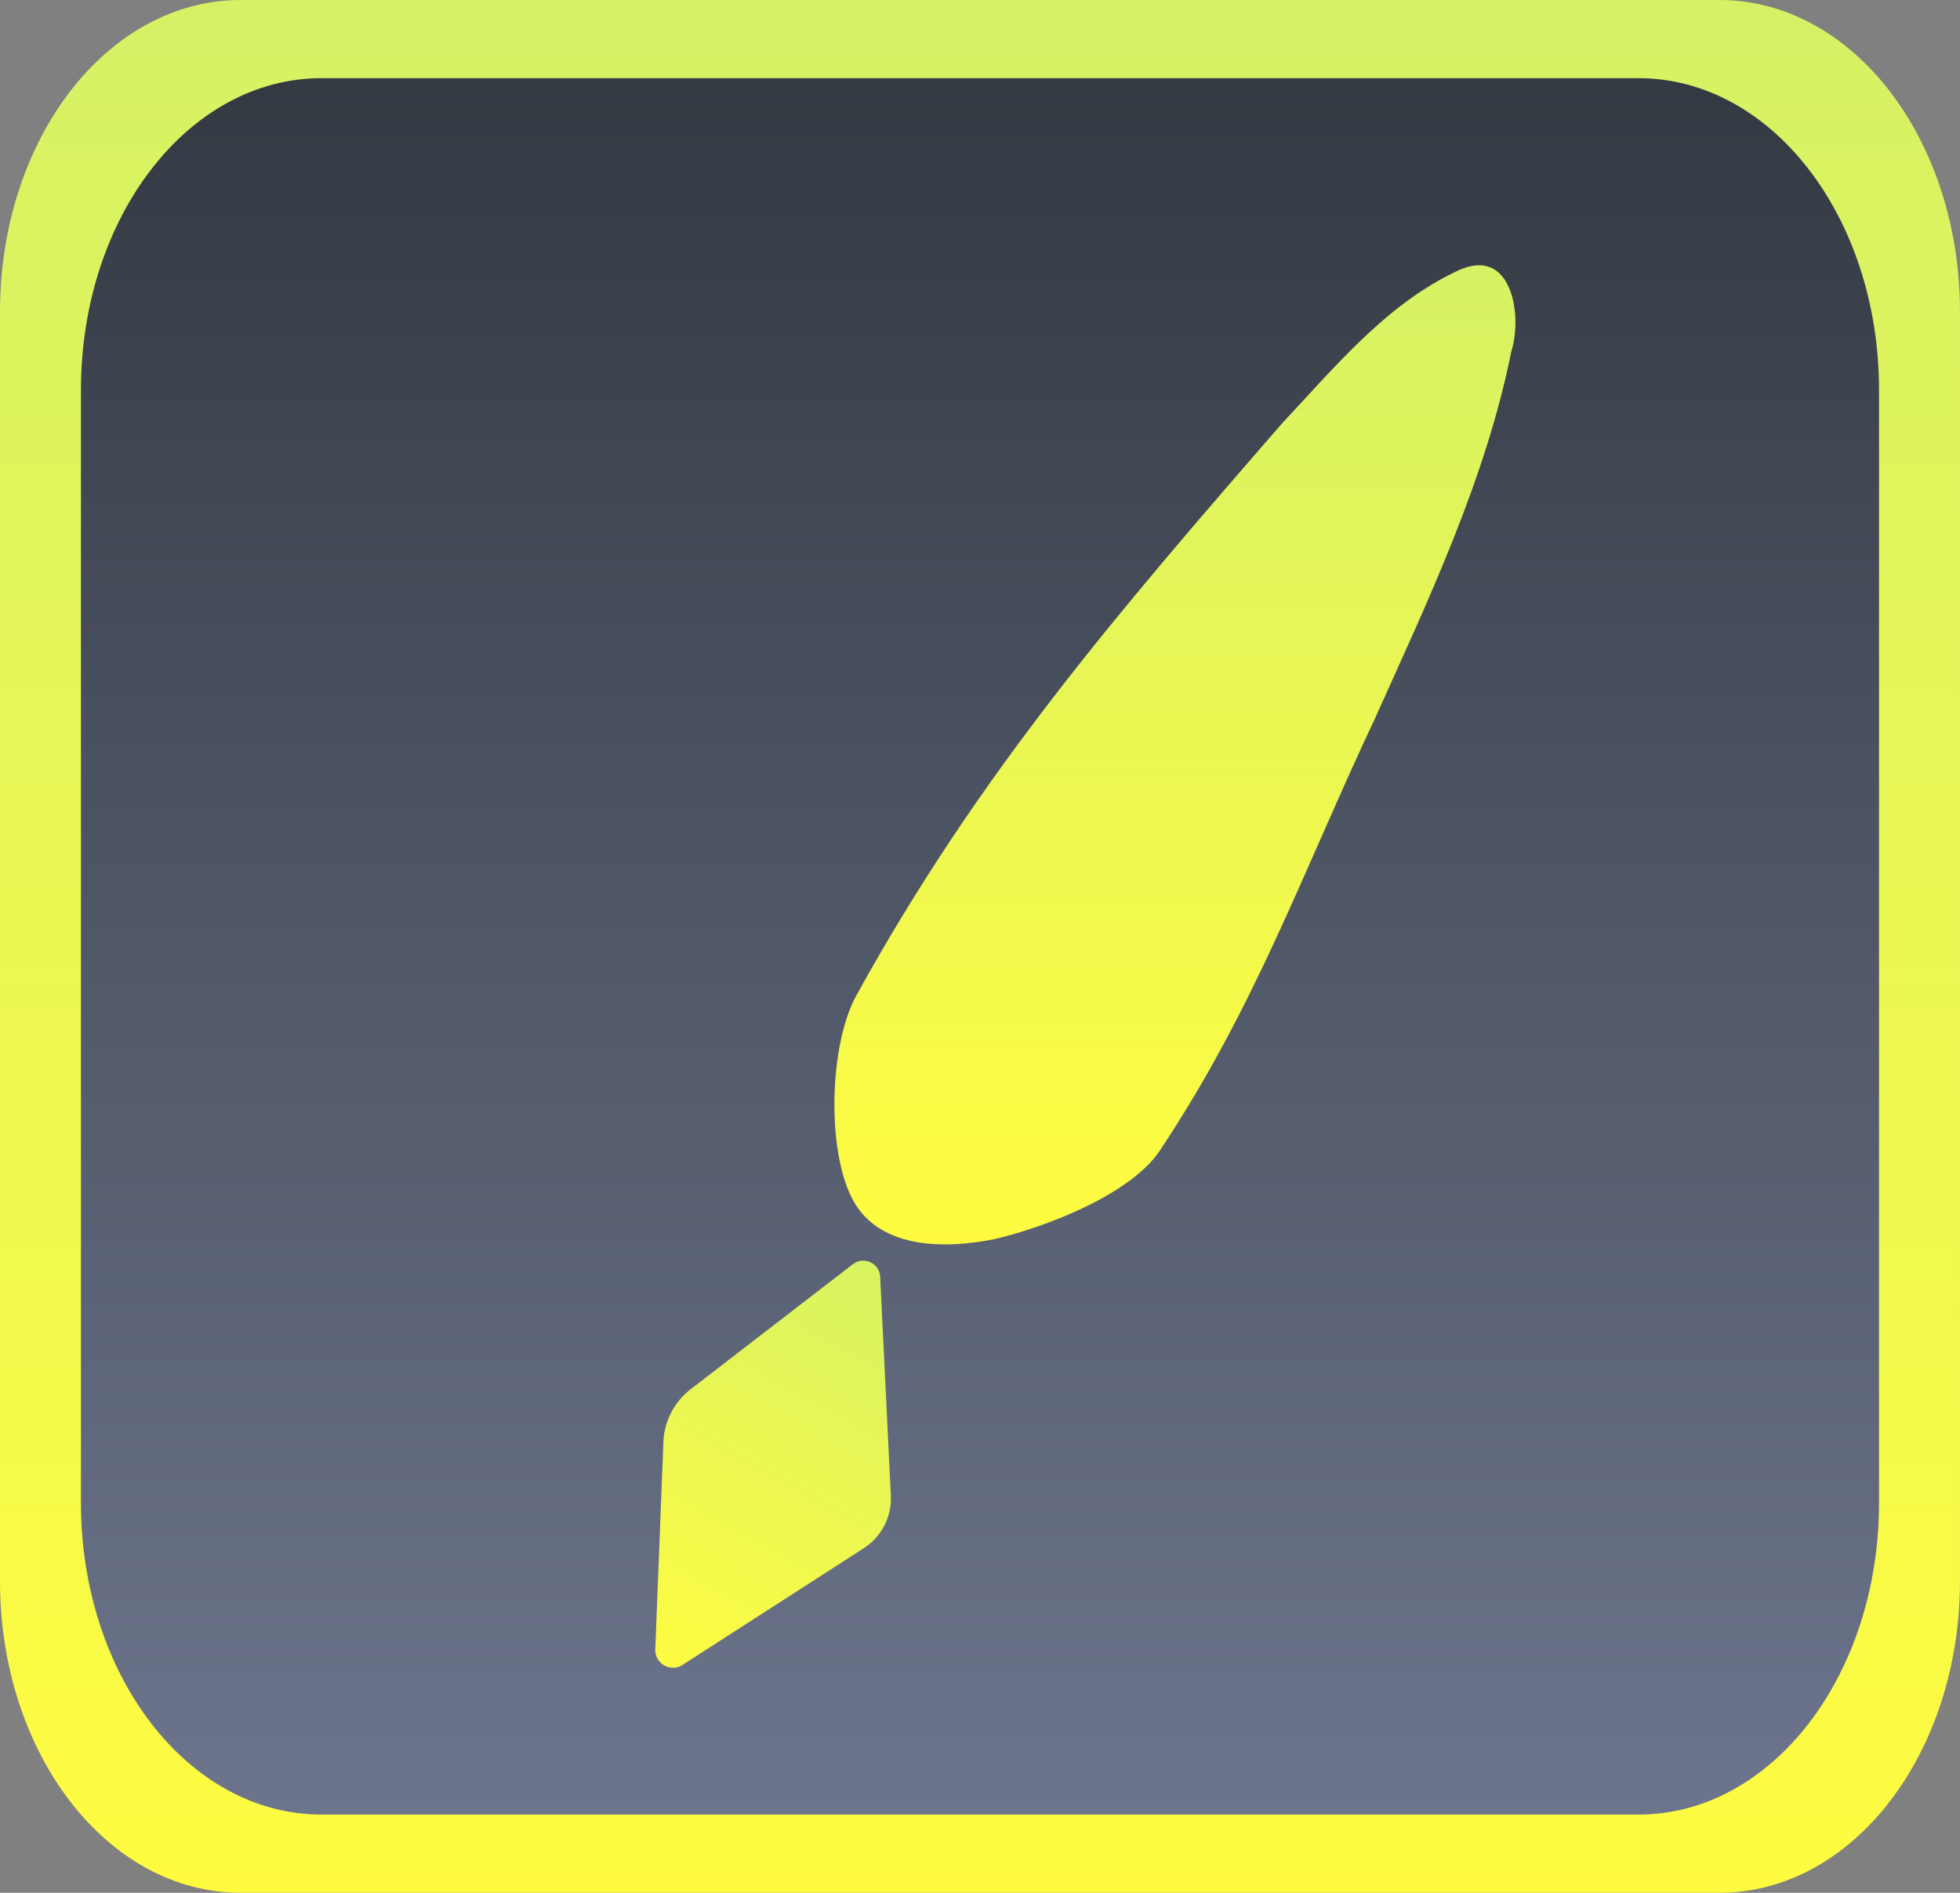 <?xml version="1.0" encoding="UTF-8" standalone="no"?>
<!-- Created with Inkscape (http://www.inkscape.org/) -->

<svg
   width="90.751mm"
   height="87.655mm"
   viewBox="0 0 90.751 87.655"
   version="1.1"
   id="svg1"
   inkscape:version="1.3.2 (091e20ef0f, 2023-11-25)"
   sodipodi:docname="logo.svg"
   xmlns:inkscape="http://www.inkscape.org/namespaces/inkscape"
   xmlns:sodipodi="http://sodipodi.sourceforge.net/DTD/sodipodi-0.dtd"
   xmlns:xlink="http://www.w3.org/1999/xlink"
   xmlns="http://www.w3.org/2000/svg"
   xmlns:svg="http://www.w3.org/2000/svg">
  <rect x="0" y="0" width="90.751" height="87.655" fill="#808080" stroke="none"/>
  <sodipodi:namedview
     id="namedview1"
     pagecolor="#ffffff"
     bordercolor="#000000"
     borderopacity="0.25"
     inkscape:showpageshadow="2"
     inkscape:pageopacity="0.0"
     inkscape:pagecheckerboard="0"
     inkscape:deskcolor="#d1d1d1"
     inkscape:document-units="mm"
     inkscape:zoom="0.72693603"
     inkscape:cx="73.596572"
     inkscape:cy="321.89903"
     inkscape:window-width="1920"
     inkscape:window-height="1022"
     inkscape:window-x="0"
     inkscape:window-y="0"
     inkscape:window-maximized="1"
     inkscape:current-layer="layer1" />
  <defs
     id="defs1">
    <inkscape:path-effect
       effect="fillet_chamfer"
       id="path-effect12"
       is_visible="true"
       lpeversion="1"
       nodesatellites_param="F,1,0,1,0,0.12,0,1 @ F,1,0,1,0,0.12,0,1 @ F,1,0,1,0,0.12,0,1 @ F,1,0,1,0,0.12,0,1"
       radius="12"
       unit="px"
       method="auto"
       mode="F"
       chamfer_steps="1"
       flexible="true"
       use_knot_distance="true"
       apply_no_radius="true"
       apply_with_radius="true"
       only_selected="false"
       hide_knots="false" />
    <linearGradient
       id="linearGradient9"
       inkscape:collect="always">
      <stop
         style="stop-color:#333941;stop-opacity:1;"
         offset="0"
         id="stop9" />
      <stop
         style="stop-color:#6d758d;stop-opacity:1"
         offset="1"
         id="stop10" />
    </linearGradient>
    <linearGradient
       id="linearGradient2"
       inkscape:collect="always">
      <stop
         style="stop-color:#d6f264;stop-opacity:1;"
         offset="0"
         id="stop2" />
      <stop
         style="stop-color:#fffc40;stop-opacity:1"
         offset="1"
         id="stop3" />
    </linearGradient>
    <linearGradient
       inkscape:collect="always"
       xlink:href="#linearGradient2"
       id="linearGradient3"
       x1="114.784"
       y1="87.275"
       x2="114.784"
       y2="173.419"
       gradientUnits="userSpaceOnUse" />
    <linearGradient
       inkscape:collect="always"
       xlink:href="#linearGradient2"
       id="linearGradient8"
       x1="113.361"
       y1="97.121"
       x2="113.361"
       y2="142.465"
       gradientUnits="userSpaceOnUse"
       gradientTransform="translate(-0.758,0.928)" />
    <linearGradient
       inkscape:collect="always"
       xlink:href="#linearGradient9"
       id="linearGradient10"
       x1="92.958"
       y1="88.657"
       x2="92.958"
       y2="169.799"
       gradientUnits="userSpaceOnUse" />
    <linearGradient
       inkscape:collect="always"
       xlink:href="#linearGradient2"
       id="linearGradient12"
       x1="100.532"
       y1="143.393"
       x2="90.322"
       y2="162.181"
       gradientUnits="userSpaceOnUse"
       gradientTransform="matrix(1.082,0,0,1.082,-7.812,-11.739)" />
  </defs>
  <g
     inkscape:label="Capa 1"
     inkscape:groupmode="layer"
     id="layer1"
     transform="translate(-59.625,-85.765)">
    <path
       id="rect1"
       style="fill:url(#linearGradient3);stroke-width:0.13;stroke-linecap:round;stroke-linejoin:round"
       d="M 70.766,85.765 H 139.234 c 6.172,0 11.141,6.441 11.141,14.443 v 58.769 c 0,8.001 -4.969,14.443 -11.141,14.443 H 70.766 c -6.172,0 -11.141,-6.441 -11.141,-14.443 v -58.769 c 0,-8.001 4.969,-14.443 11.141,-14.443 z" />
    <path
       id="rect2"
       style="fill:url(#linearGradient10);stroke-width:0.119;stroke-linecap:round;stroke-linejoin:round"
       d="m 74.514,89.385 h 60.972 c 6.172,0 11.141,6.441 11.141,14.443 v 51.528 c 0,8.001 -4.969,14.443 -11.141,14.443 H 74.514 c -6.172,0 -11.141,-6.441 -11.141,-14.443 v -51.528 c 0,-8.001 4.969,-14.443 11.141,-14.443 z" />
    <path
       style="fill:url(#linearGradient8);stroke-width:0.141;stroke-linecap:round;stroke-linejoin:round;-inkscape-stroke:none"
       d="m 99.276,131.865 c 5.633,-10.231 12.072,-17.702 19.742,-26.529 2.45,-2.609 4.837,-5.535 8.154,-7.057 2.446,-1.11 2.96,2.07 2.431,3.757 -1.196,5.944 -3.827,11.469 -6.299,16.967 -3.395,7.213 -5.561,13.416 -9.981,20.051 -1.356,2.035 -5.293,3.541 -7.625,4.089 -2.336,0.477 -5.503,0.497 -6.683,-2.005 -1.117,-2.346 -0.966,-7.045 0.26,-9.273 z"
       id="path2"
       sodipodi:nodetypes="sssscsccs" />
    <path
       style="fill:url(#linearGradient12);stroke-width:0.108;stroke-linecap:round;stroke-linejoin:round;-inkscape-stroke:none"
       d="m 99.116,144.309 -7.508,5.787 a 3.258,3.258 117.308 0 0 -1.267,2.454 l -0.375,9.594 a 0.82,0.82 29.729 0 0 1.264,0.722 l 8.386,-5.4 a 2.749,2.749 117.211 0 0 1.257,-2.445 l -0.495,-10.129 a 0.784,0.784 24.79 0 0 -1.262,-0.583 z"
       id="path10"
       sodipodi:nodetypes="ccccc" />
  </g>
</svg>
